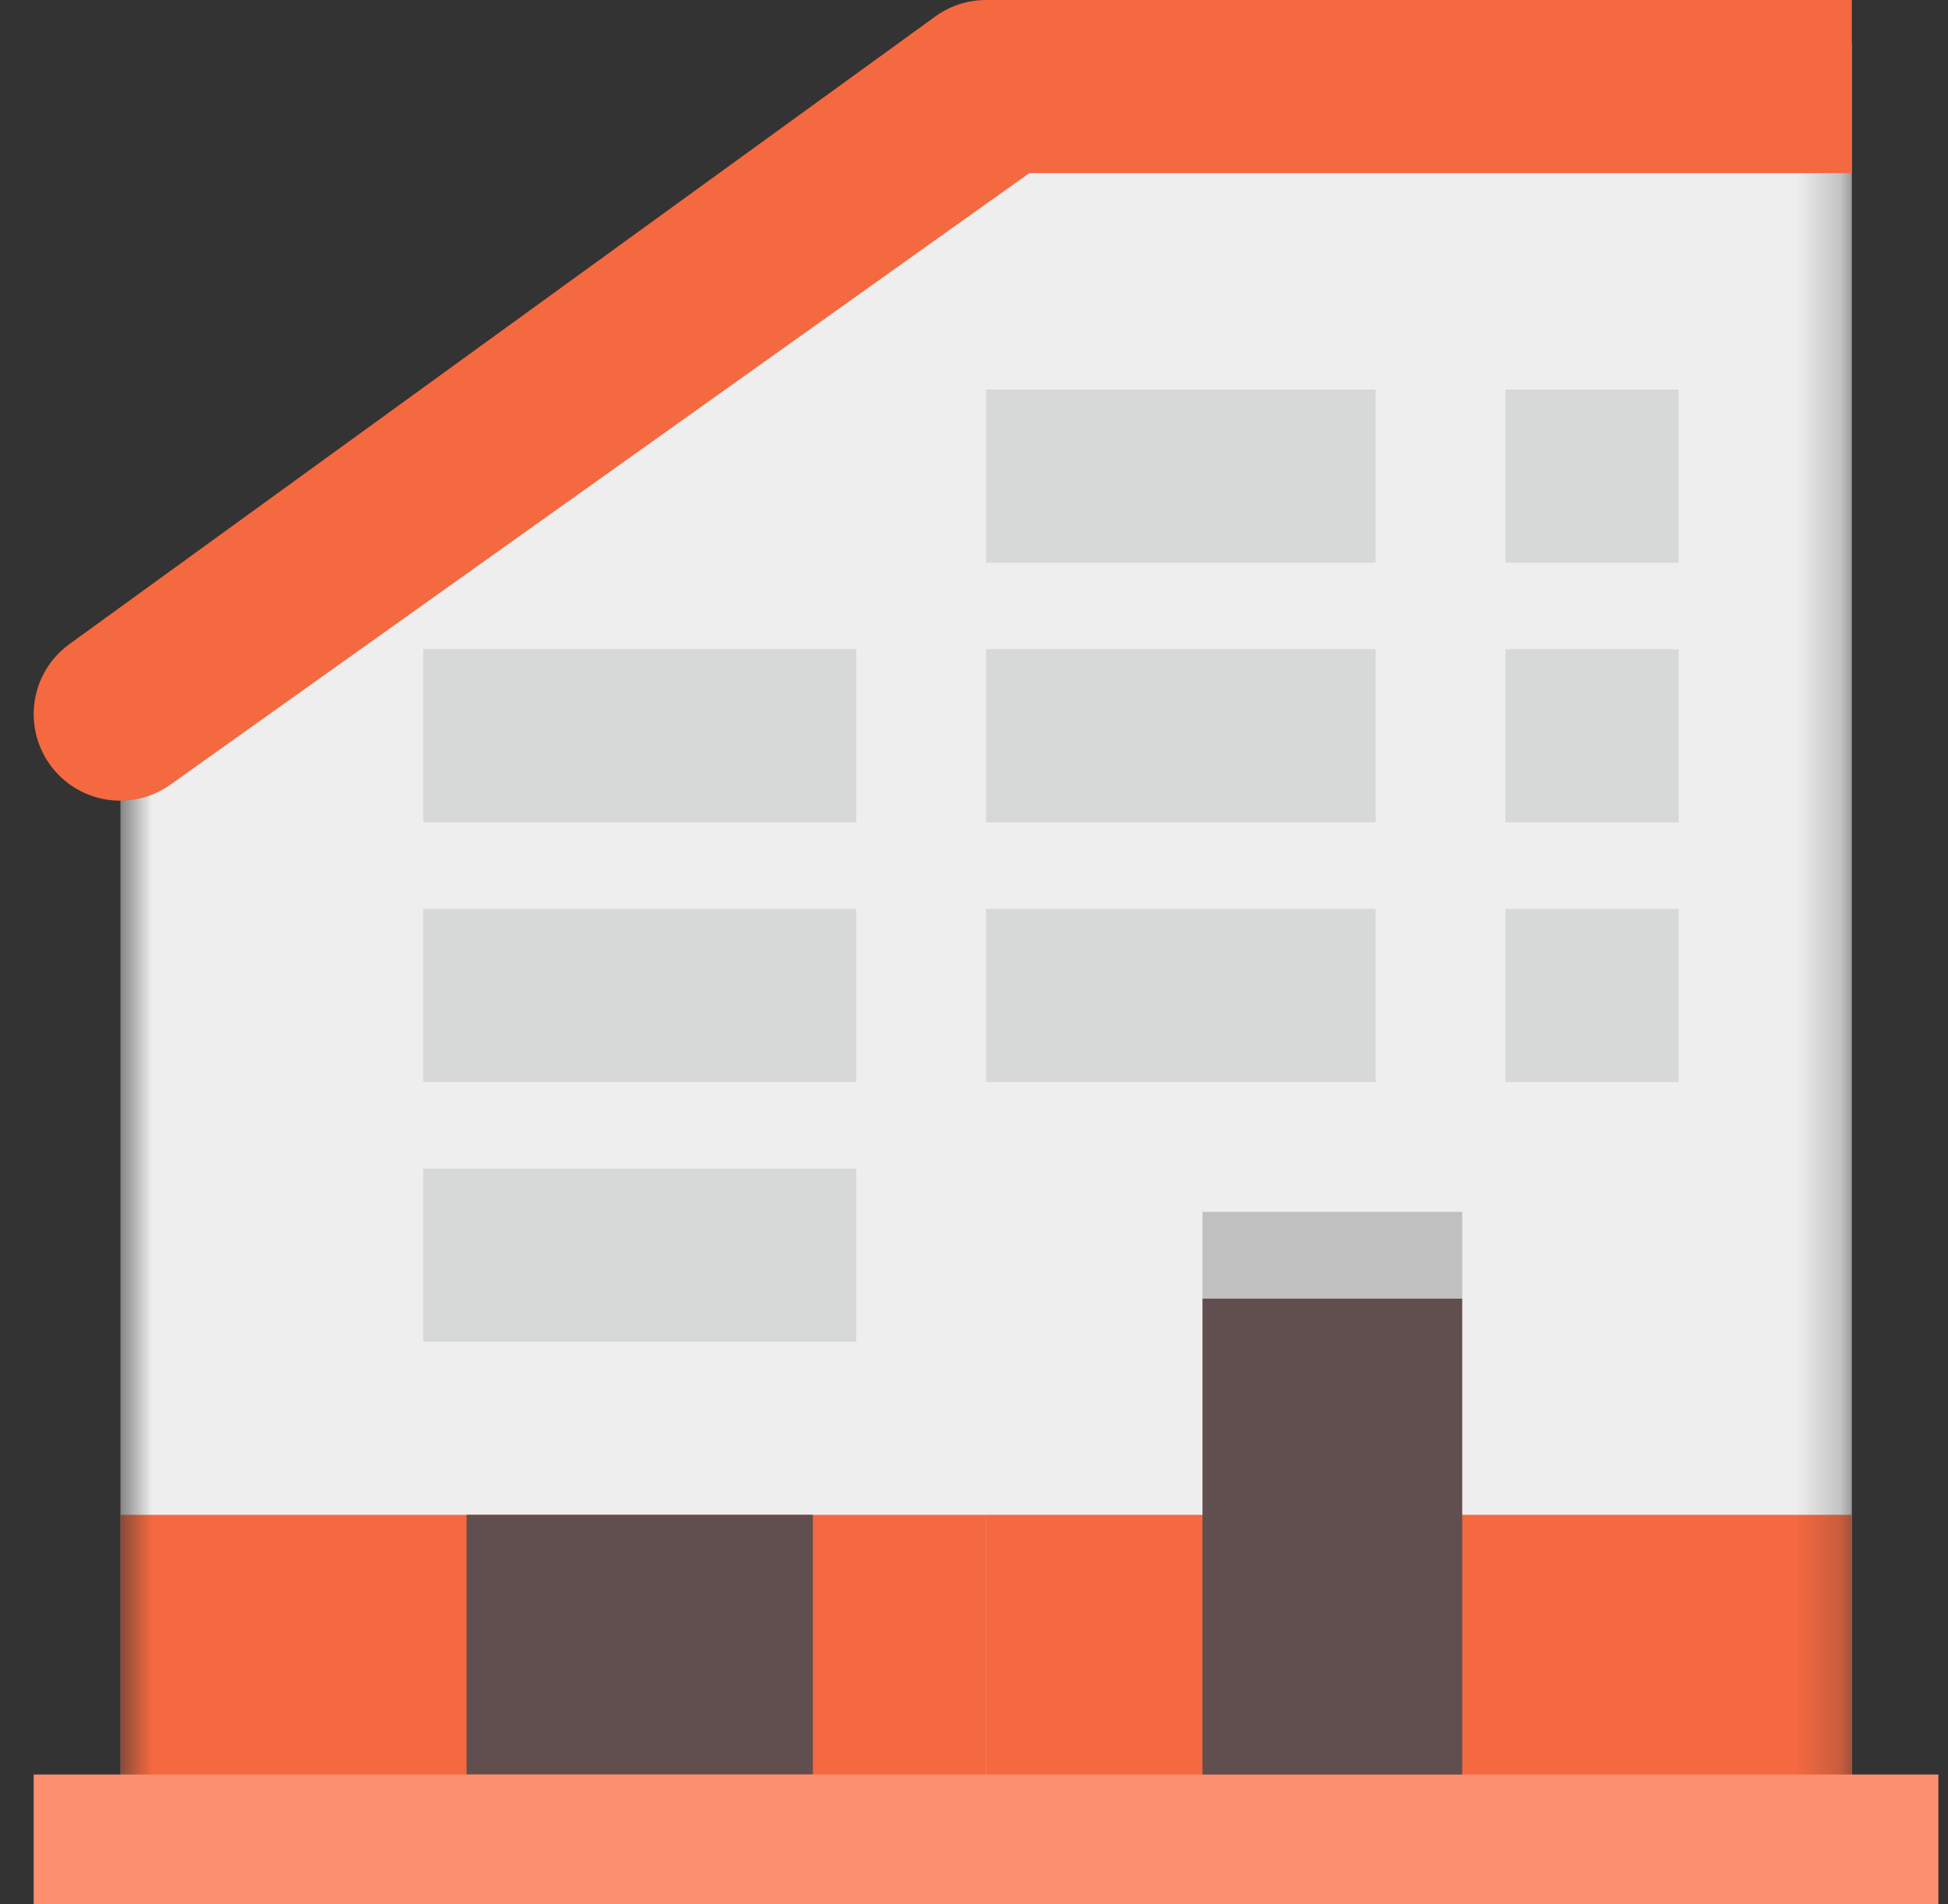 <svg width="45" height="44" viewBox="0 0 45 44" fill="none" xmlns="http://www.w3.org/2000/svg">
<rect x="0" y="0" width="45" height="44" fill="#333333" stroke="none"/>
<mask id="mask0_498_10709" style="mask-type:alpha" maskUnits="userSpaceOnUse" x="21" y="0" width="22" height="44">
<rect x="21.778" width="21" height="44" fill="#EEEEEE"/>
</mask>
<g mask="url(#mask0_498_10709)">
<rect x="21.778" y="1" width="21" height="43" fill="#EEEEEE"/>
<rect x="21.778" y="41" width="21" height="2.933" fill="#F46940"/>
<rect x="21.778" y="35" width="21" height="9" fill="#F46940"/>
</g>
<g clip-path="url(#clip0_498_10709)">
<mask id="mask1_498_10709" style="mask-type:alpha" maskUnits="userSpaceOnUse" x="2" y="1" width="40" height="41">
<path fill-rule="evenodd" clip-rule="evenodd" d="M22.498 1.194C22.147 0.935 21.669 0.935 21.318 1.194L2.778 14.848H41.069L22.498 1.194ZM41.069 14.849H2.778V42H41.069V14.849Z" fill="#D9D9D9"/>
</mask>
<g mask="url(#mask1_498_10709)">
<path fill-rule="evenodd" clip-rule="evenodd" d="M21.778 1.5C21.429 1.246 20.526 2.943 20.177 3.197L1.778 16.604H39.778L21.778 1.5ZM39.778 16.604H1.778V43.264H39.778V16.604Z" fill="#EEEEEE"/>
<rect x="1.778" y="35" width="31" height="8" fill="#F46940"/>
</g>
<rect x="10.778" y="35" width="8" height="6" fill="#614E4E"/>
</g>
<rect opacity="0.1" x="9.778" y="15" width="10" height="4" fill="#090A0A"/>
<rect opacity="0.1" x="9.778" y="21" width="10" height="4" fill="#090A0A"/>
<rect opacity="0.1" x="22.778" y="9" width="9" height="4" fill="#090A0A"/>
<rect opacity="0.1" x="34.778" y="9" width="4" height="4" fill="#090A0A"/>
<rect opacity="0.1" x="22.778" y="15" width="9" height="4" fill="#090A0A"/>
<rect opacity="0.1" x="34.778" y="15" width="4" height="4" fill="#090A0A"/>
<rect opacity="0.1" x="22.778" y="21" width="9" height="4" fill="#090A0A"/>
<rect opacity="0.1" x="34.778" y="21" width="4" height="4" fill="#090A0A"/>
<rect opacity="0.1" x="9.778" y="27" width="10" height="4" fill="#090A0A"/>
<rect x="22.778" width="20" height="4" fill="#F46940"/>
<path fill-rule="evenodd" clip-rule="evenodd" d="M24.398 0.826C25.046 1.72 24.673 3.352 23.778 4L3.952 18.119C3.058 18.768 1.808 18.568 1.159 17.674C0.511 16.78 0.71 15.529 1.605 14.881L21.605 0.381C22.499 -0.267 23.749 -0.068 24.398 0.826Z" fill="#F46940"/>
<rect x="0.778" y="41" width="44" height="3" fill="#FB8F6F"/>
<rect x="27.778" y="30" width="6" height="11" fill="#614E4E"/>
<rect x="27.778" y="28" width="6" height="2" fill="#C0C0C0"/>
<defs>
<clipPath id="clip0_498_10709">
<rect width="20" height="43" fill="white" transform="translate(2.778 1)"/>
</clipPath>
</defs>
</svg>
